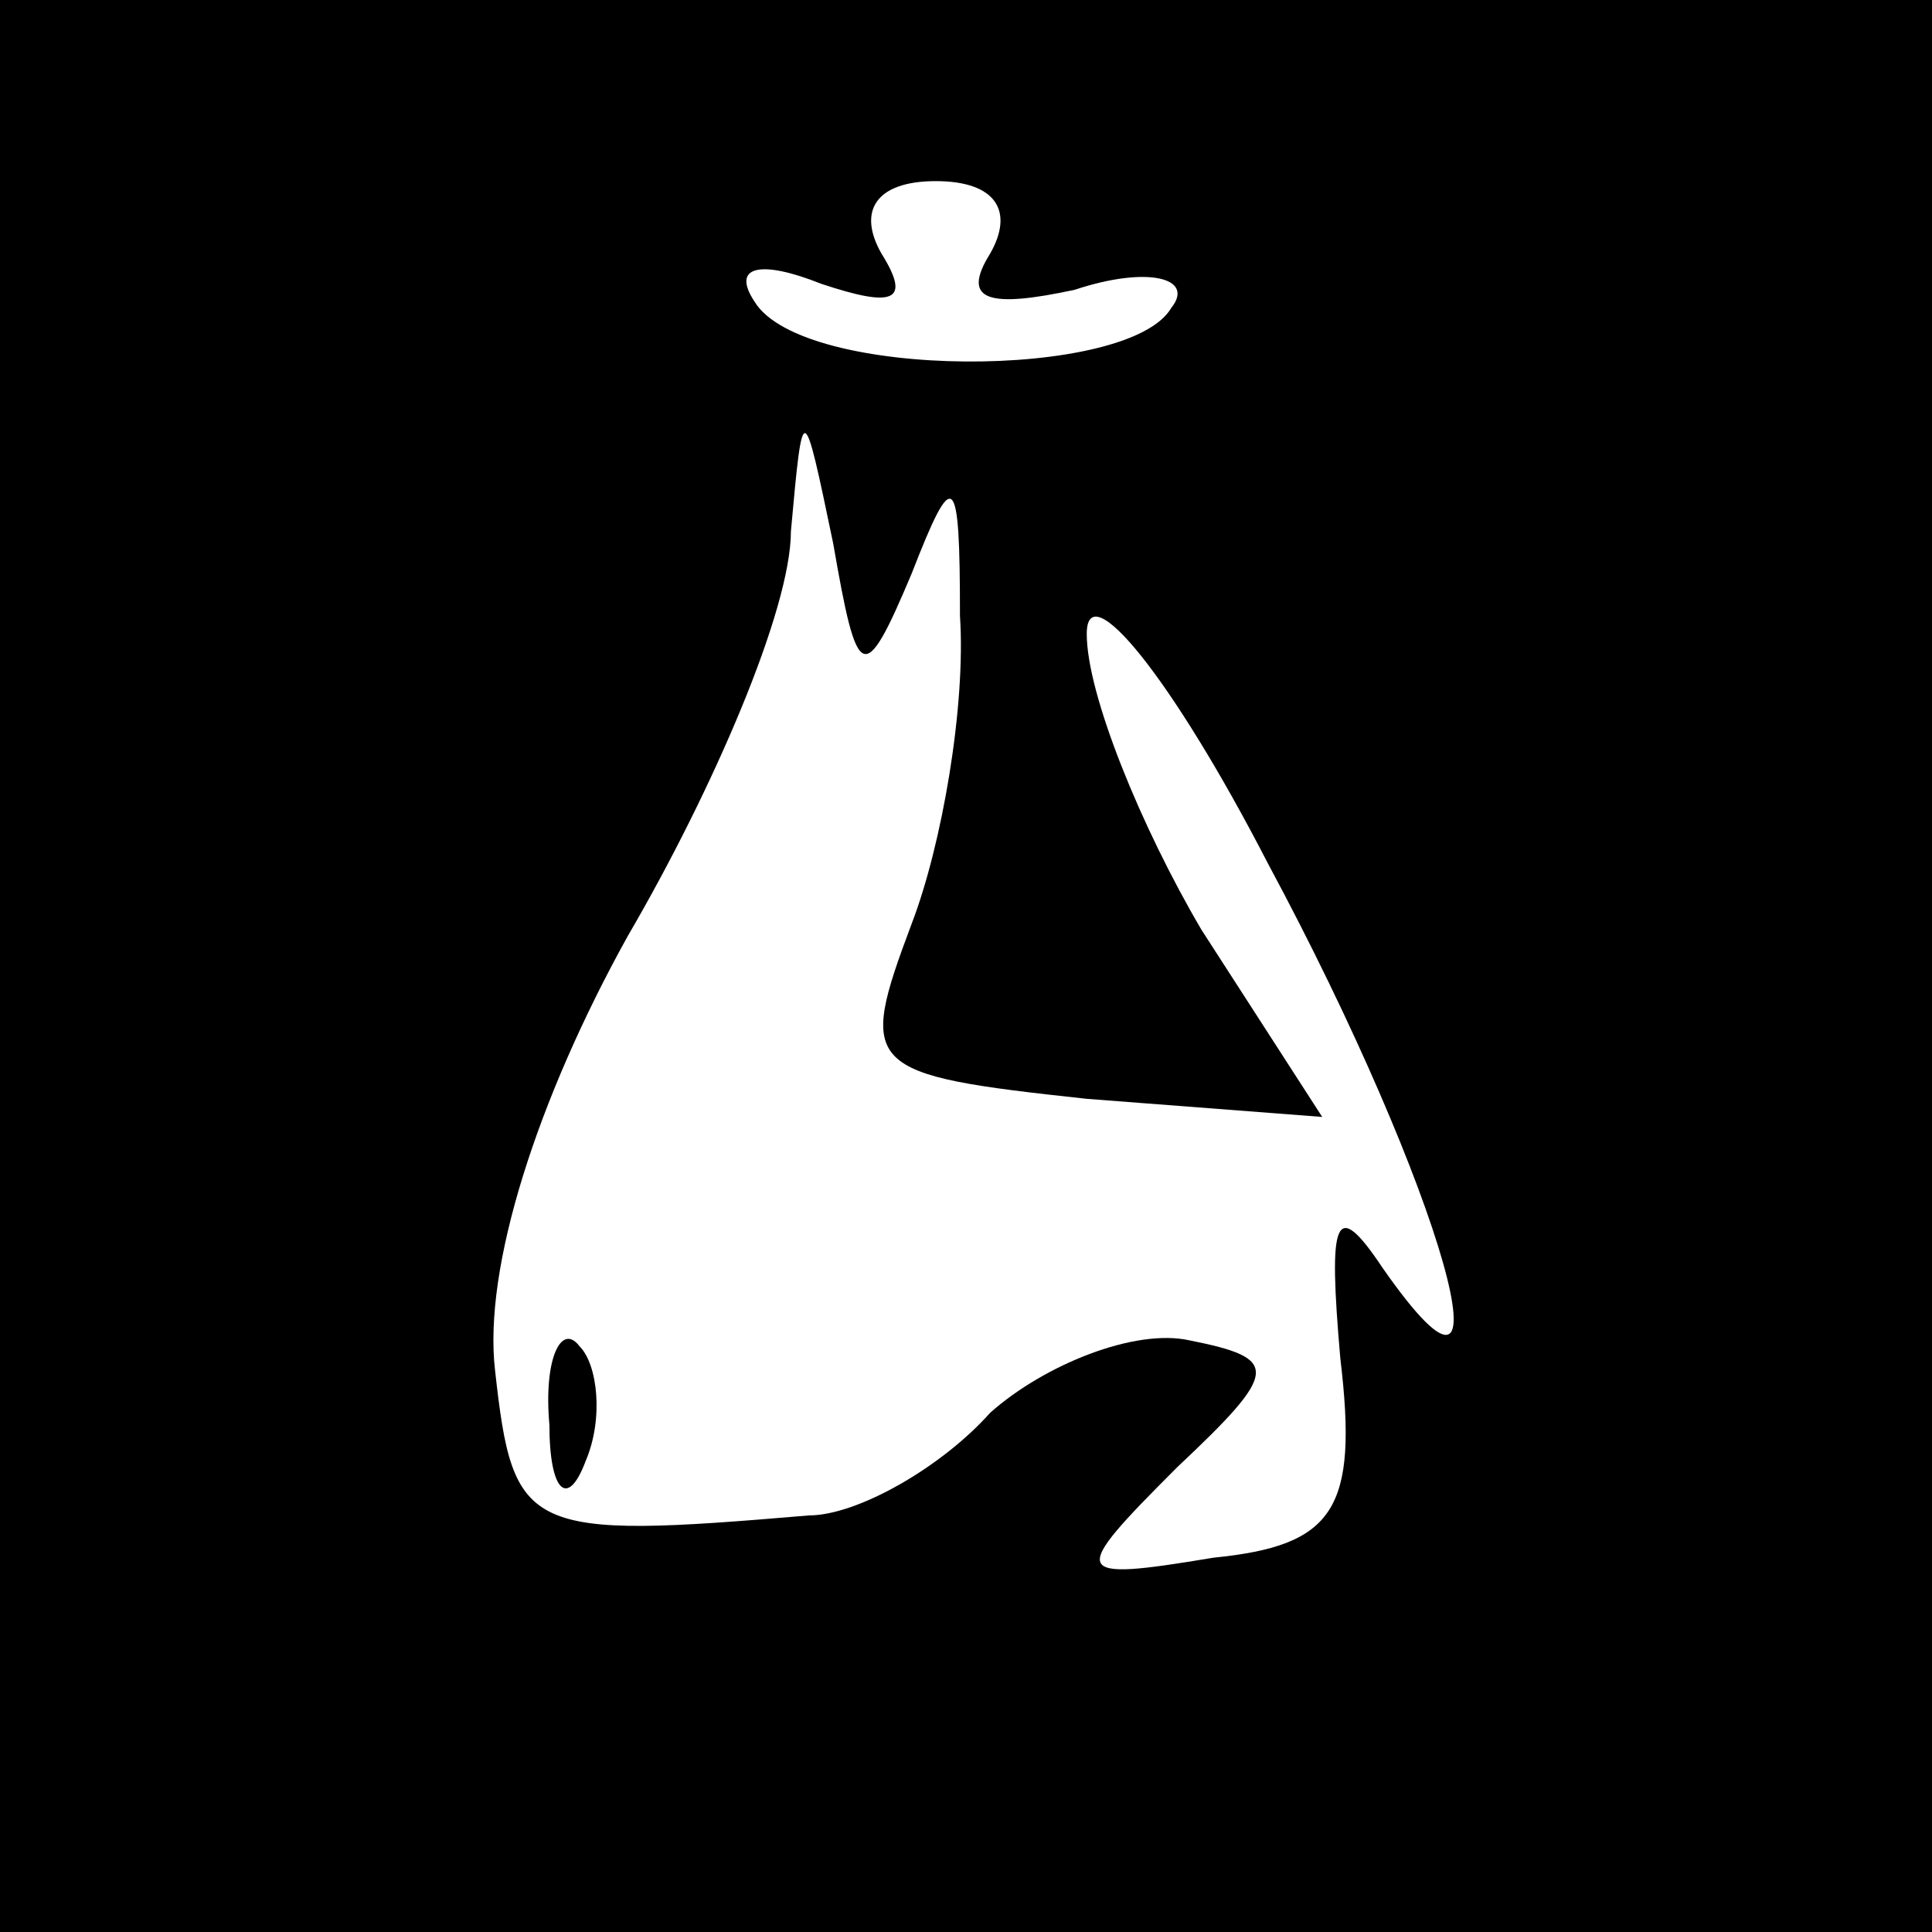 <?xml version="1.0" standalone="no"?>
<!DOCTYPE svg PUBLIC "-//W3C//DTD SVG 20010904//EN"
 "http://www.w3.org/TR/2001/REC-SVG-20010904/DTD/svg10.dtd">
<svg version="1.0" xmlns="http://www.w3.org/2000/svg"
 width="32pt" height="32pt" viewBox="0 0 32 32"
 preserveAspectRatio="xMidYMid meet">
<rect x="0" y="0" width="32" height="32" fill="#808080" stroke="none"/>
<g transform="translate(0,32) scale(0.1,-0.1)"
fill="#000000" stroke="none">
<path fill="#000000" stroke="none" d="M0 160 l0 -160 160 0 160 0 0 160 0
160 -160 0 -160 0 0 -160z"/>
<path fill="#ffffff" stroke="none" d="M164 278 c-5 -8 0 -9 14 -6 12 4 20 2
16 -3 -7 -12 -61 -12 -69 1 -4 6 1 7 11 3 12 -4 15 -3 10 5 -4 7 -1 12 9 12
10 0 13 -5 9 -12z"/>
<path fill="#ffffff" stroke="none" d="M151 225 c7 18 8 17 8 -7 1 -15 -3 -38
-8 -51 -9 -24 -8 -25 29 -29 l39 -3 -20 31 c-10 17 -19 39 -19 49 0 10 14 -7
30 -38 29 -54 42 -100 19 -67 -8 12 -9 8 -7 -15 3 -25 -1 -31 -21 -33 -24 -4
-24 -3 -6 15 17 16 17 18 2 21 -9 2 -24 -4 -33 -12 -8 -9 -22 -17 -30 -17 -47
-4 -49 -3 -52 24 -2 17 7 45 22 72 14 24 27 54 27 67 2 22 2 22 7 -2 4 -23 5
-24 13 -5z"/>
<path fill="#000000" stroke="none" d="M91 84 c0 -11 3 -14 6 -6 3 7 2 16 -1
19 -3 4 -6 -2 -5 -13z"/>
</g>
</svg>
